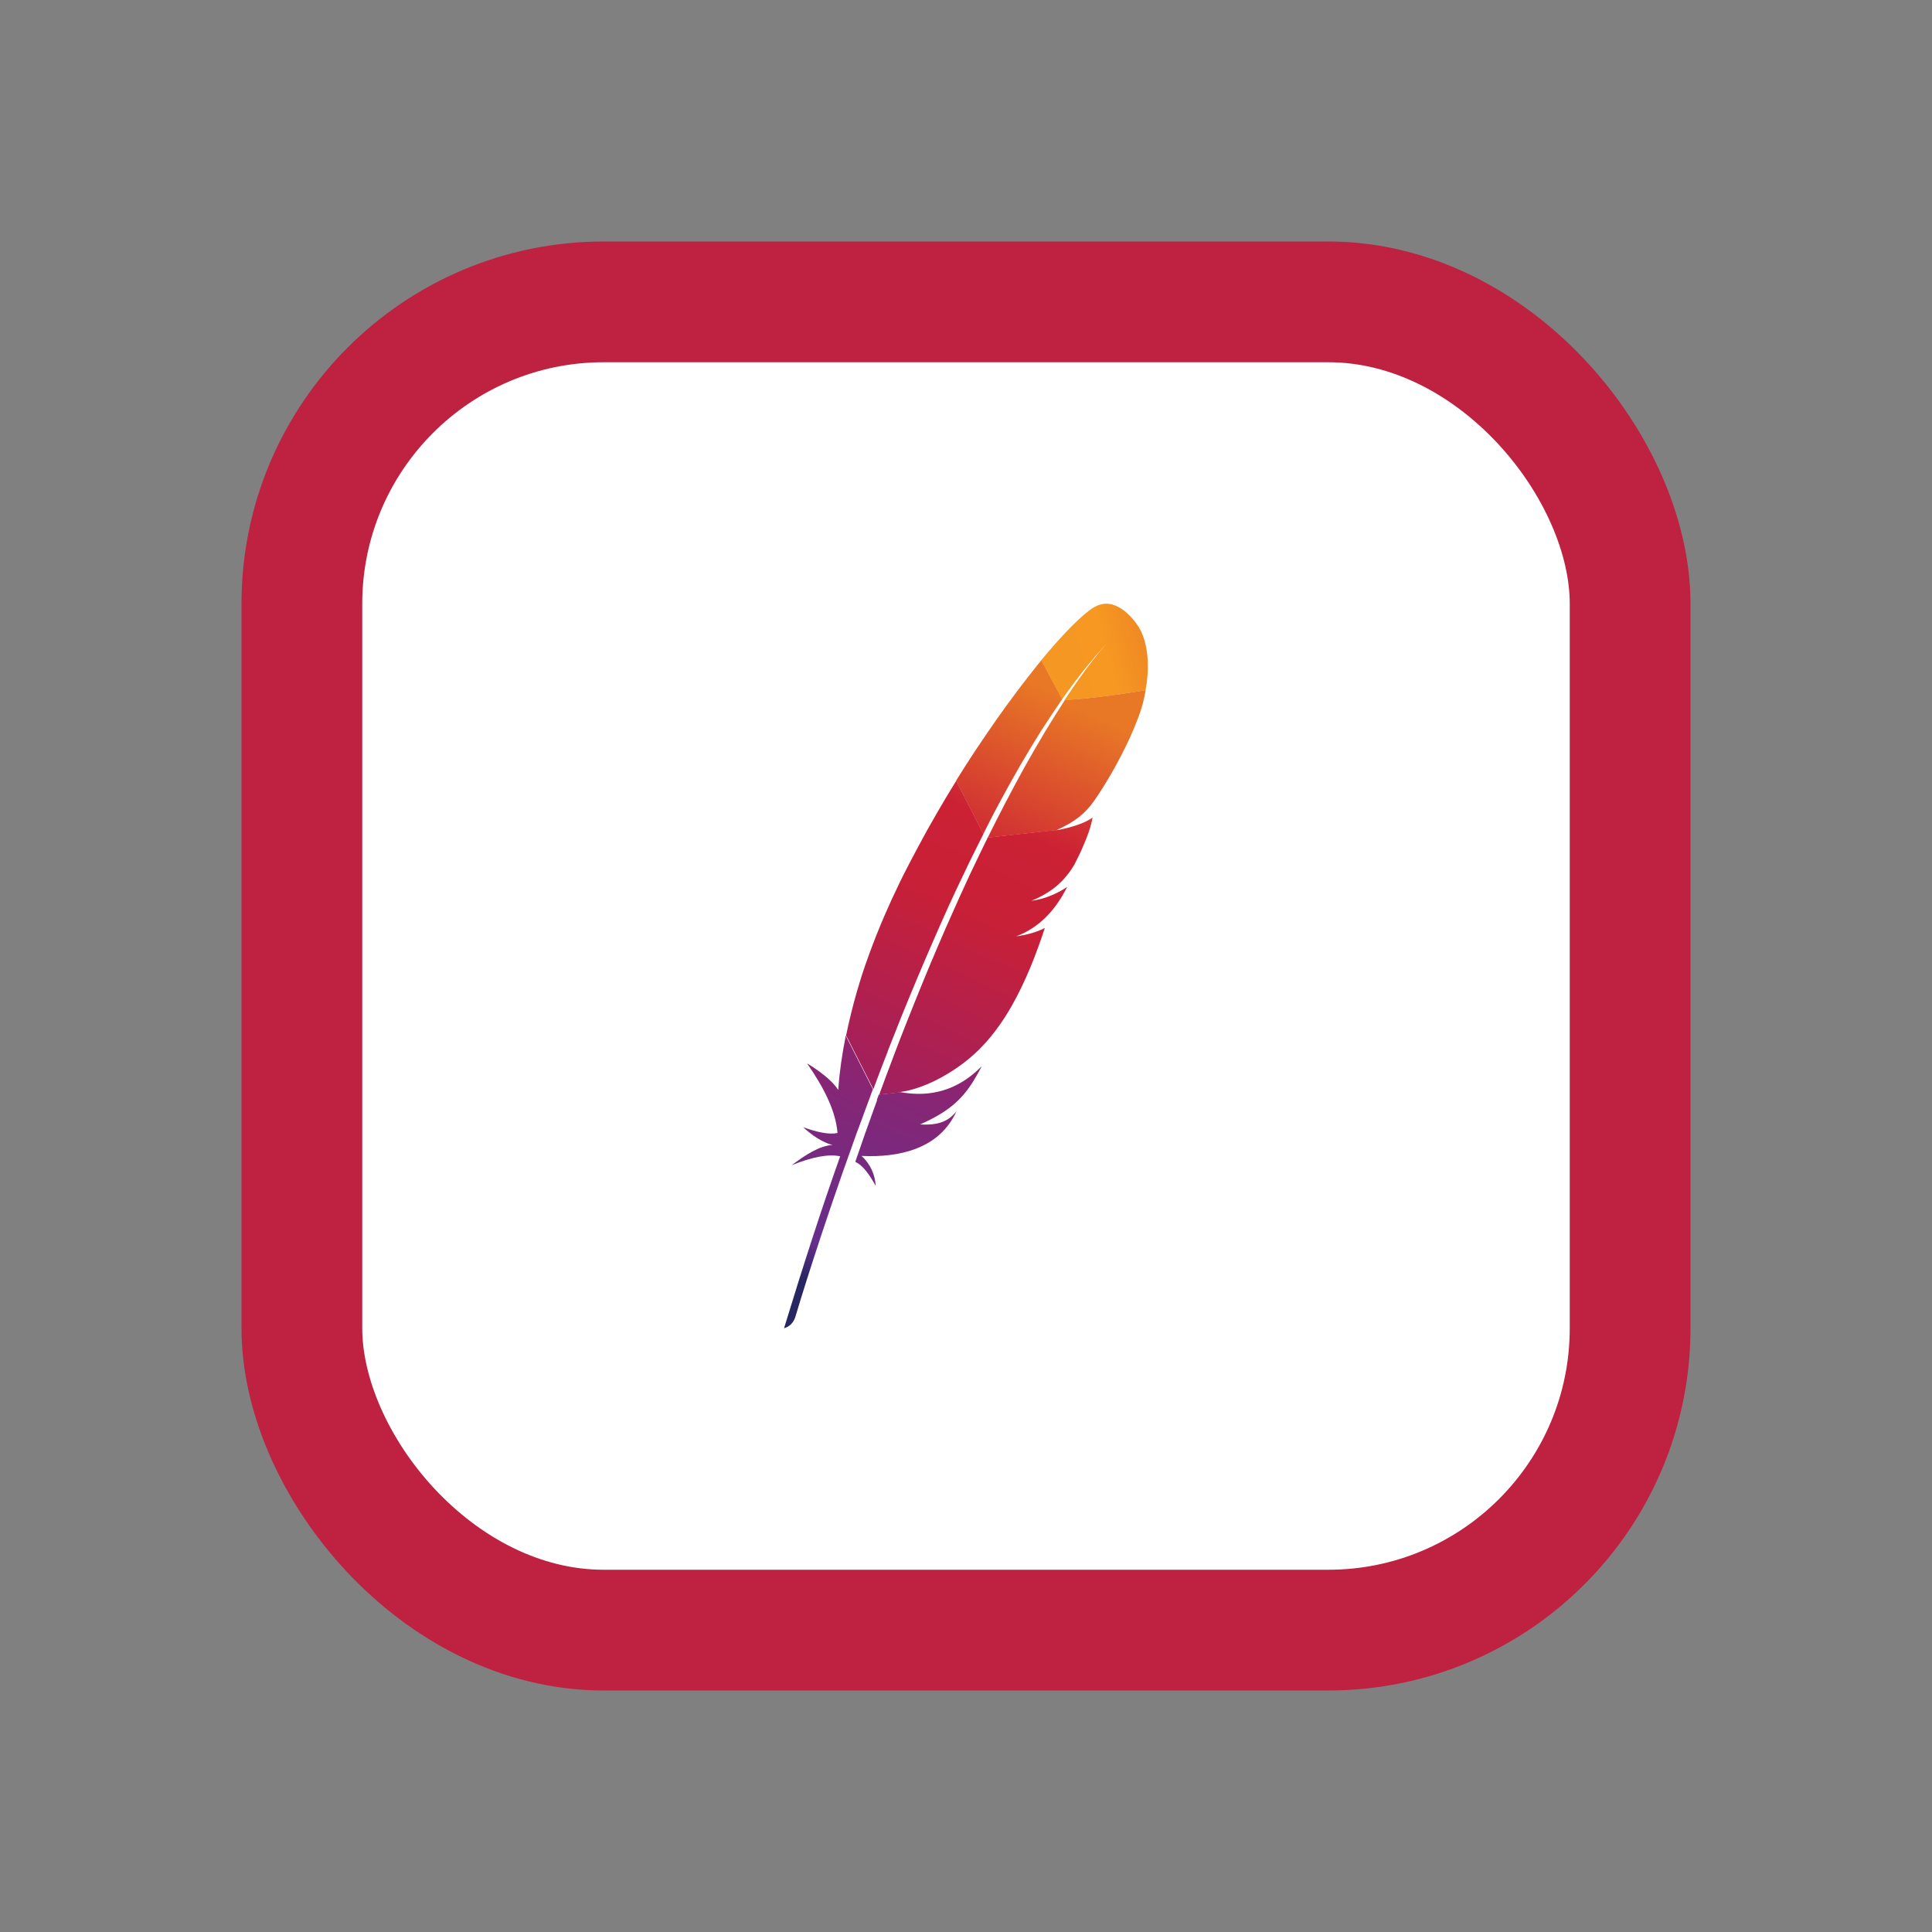 <svg width="16" height="16" viewBox="0 0 16 16" fill="none" xmlns="http://www.w3.org/2000/svg">
<rect x="0" y="0" width="16" height="16" fill="#808080" stroke="none"/>
<rect x="2.5" y="2.5" width="11" height="11" rx="2.5" fill="white"/>
<rect x="2.5" y="2.5" width="11" height="11" rx="2.5" stroke="#BF2141" stroke-linecap="round"/>
<path d="M9.063 5.027C8.969 5.083 8.811 5.24 8.623 5.468L8.795 5.792C8.917 5.62 9.04 5.464 9.162 5.333C9.172 5.323 9.177 5.318 9.177 5.318C9.172 5.323 9.167 5.328 9.162 5.333C9.122 5.377 9 5.519 8.816 5.798C8.993 5.79 9.264 5.754 9.487 5.716C9.554 5.348 9.423 5.182 9.423 5.182C9.423 5.182 9.256 4.914 9.063 5.028L9.063 5.027Z" fill="url(#paint0_linear_77_681)"/>
<path d="M8.483 7.745C8.461 7.749 8.439 7.753 8.415 7.757C8.415 7.757 8.415 7.757 8.415 7.757C8.427 7.756 8.438 7.754 8.45 7.752C8.461 7.75 8.472 7.748 8.483 7.745Z" fill="#BD202E"/>
<path d="M8.483 7.745C8.461 7.749 8.439 7.753 8.415 7.757C8.415 7.757 8.415 7.757 8.415 7.757C8.427 7.756 8.438 7.754 8.45 7.752C8.461 7.75 8.472 7.748 8.483 7.745Z" fill="black"/>
<path d="M8.543 7.464C8.543 7.464 8.543 7.464 8.543 7.464C8.546 7.464 8.55 7.463 8.554 7.463C8.568 7.461 8.583 7.458 8.597 7.455C8.579 7.458 8.562 7.461 8.543 7.464Z" fill="#BD202E"/>
<path d="M8.543 7.464C8.543 7.464 8.543 7.464 8.543 7.464C8.546 7.464 8.55 7.463 8.554 7.463C8.568 7.461 8.583 7.458 8.597 7.455C8.579 7.458 8.562 7.461 8.543 7.464Z" fill="black"/>
<path d="M8.288 6.627C8.34 6.53 8.394 6.435 8.447 6.342C8.503 6.246 8.559 6.153 8.616 6.062C8.619 6.057 8.623 6.052 8.626 6.046C8.683 5.958 8.74 5.872 8.796 5.791L8.624 5.468C8.611 5.483 8.598 5.499 8.585 5.516C8.535 5.578 8.484 5.644 8.431 5.714C8.371 5.793 8.31 5.878 8.247 5.967C8.19 6.049 8.131 6.135 8.072 6.224C8.022 6.3 7.973 6.377 7.923 6.457C7.921 6.46 7.92 6.463 7.918 6.466L8.143 6.907C8.19 6.812 8.239 6.718 8.288 6.627Z" fill="url(#paint1_linear_77_681)"/>
<path d="M7.264 9.11C7.235 9.191 7.205 9.274 7.175 9.358C7.175 9.359 7.174 9.36 7.174 9.362C7.169 9.373 7.165 9.385 7.161 9.397C7.141 9.454 7.123 9.506 7.083 9.622C7.149 9.652 7.202 9.731 7.252 9.821C7.247 9.728 7.209 9.641 7.135 9.573C7.461 9.588 7.743 9.506 7.886 9.269C7.899 9.248 7.911 9.226 7.922 9.202C7.856 9.285 7.774 9.321 7.62 9.312C7.847 9.211 7.96 9.114 8.06 8.955C8.084 8.916 8.107 8.875 8.131 8.829C7.933 9.031 7.705 9.089 7.46 9.045L7.278 9.065C7.272 9.08 7.267 9.095 7.261 9.111L7.264 9.11Z" fill="url(#paint2_linear_77_681)"/>
<path d="M7.351 8.707C7.391 8.606 7.431 8.504 7.472 8.402C7.512 8.303 7.553 8.204 7.595 8.104C7.637 8.005 7.679 7.905 7.723 7.805C7.767 7.703 7.812 7.602 7.858 7.5C7.904 7.401 7.95 7.301 7.998 7.203C8.014 7.168 8.032 7.132 8.049 7.097C8.079 7.037 8.109 6.976 8.139 6.917C8.141 6.913 8.142 6.91 8.144 6.907L7.919 6.466C7.916 6.472 7.912 6.478 7.908 6.484C7.856 6.569 7.804 6.655 7.753 6.744C7.701 6.834 7.65 6.925 7.601 7.018C7.559 7.096 7.518 7.174 7.478 7.254C7.47 7.27 7.462 7.286 7.454 7.302C7.405 7.403 7.361 7.499 7.321 7.592C7.276 7.697 7.236 7.798 7.201 7.894C7.178 7.956 7.157 8.017 7.138 8.075C7.122 8.125 7.108 8.175 7.093 8.224C7.06 8.341 7.031 8.458 7.007 8.575L7.233 9.02C7.262 8.94 7.293 8.86 7.324 8.779C7.334 8.755 7.342 8.732 7.351 8.71V8.707Z" fill="url(#paint3_linear_77_681)"/>
<path d="M7.002 8.589C6.974 8.731 6.953 8.872 6.943 9.013L6.942 9.027C6.872 8.915 6.683 8.806 6.684 8.807C6.819 9.001 6.921 9.196 6.936 9.383C6.864 9.398 6.765 9.376 6.651 9.335C6.77 9.444 6.859 9.474 6.895 9.482C6.785 9.489 6.671 9.564 6.556 9.65C6.724 9.582 6.86 9.555 6.958 9.576C6.803 10.011 6.649 10.49 6.493 11C6.541 10.986 6.569 10.954 6.585 10.912C6.612 10.819 6.795 10.214 7.081 9.422C7.089 9.399 7.097 9.376 7.106 9.354C7.108 9.347 7.11 9.341 7.113 9.335C7.143 9.252 7.175 9.167 7.207 9.08C7.214 9.06 7.221 9.04 7.229 9.021C7.229 9.02 7.229 9.02 7.229 9.02L7.003 8.575C7.003 8.58 7.002 8.585 7.001 8.59L7.002 8.589Z" fill="url(#paint4_linear_77_681)"/>
<path d="M8.177 6.943C8.17 6.956 8.164 6.97 8.157 6.983C8.137 7.023 8.118 7.063 8.098 7.105C8.076 7.15 8.054 7.196 8.032 7.243C8.021 7.267 8.01 7.291 7.999 7.315C7.965 7.388 7.931 7.463 7.897 7.54C7.854 7.635 7.811 7.734 7.767 7.837C7.725 7.935 7.682 8.036 7.64 8.14C7.599 8.24 7.558 8.342 7.516 8.448C7.478 8.542 7.441 8.639 7.403 8.739C7.401 8.743 7.399 8.749 7.398 8.753C7.36 8.852 7.322 8.954 7.284 9.058C7.283 9.06 7.282 9.063 7.281 9.065L7.463 9.046C7.459 9.045 7.456 9.045 7.452 9.044C7.669 9.017 7.959 8.856 8.144 8.655C8.23 8.563 8.308 8.455 8.38 8.328C8.433 8.234 8.484 8.129 8.532 8.014C8.574 7.913 8.614 7.803 8.653 7.685C8.603 7.711 8.546 7.73 8.483 7.743C8.472 7.746 8.461 7.748 8.449 7.75C8.438 7.752 8.426 7.754 8.415 7.755C8.415 7.755 8.415 7.755 8.415 7.755C8.618 7.677 8.745 7.528 8.838 7.345C8.785 7.381 8.698 7.428 8.594 7.451C8.58 7.454 8.566 7.456 8.551 7.459C8.548 7.459 8.544 7.46 8.54 7.461H8.541C8.612 7.431 8.671 7.398 8.722 7.36C8.733 7.352 8.744 7.343 8.754 7.334C8.77 7.321 8.784 7.306 8.799 7.292C8.808 7.282 8.817 7.272 8.825 7.262C8.846 7.238 8.865 7.213 8.882 7.185C8.887 7.176 8.893 7.168 8.898 7.159C8.905 7.146 8.911 7.133 8.917 7.121C8.946 7.065 8.968 7.014 8.986 6.97C8.995 6.948 9.003 6.928 9.01 6.908C9.013 6.901 9.015 6.893 9.018 6.886C9.025 6.865 9.031 6.846 9.035 6.829C9.042 6.804 9.046 6.785 9.048 6.77C9.041 6.776 9.034 6.781 9.025 6.786C8.964 6.823 8.859 6.855 8.774 6.871C8.773 6.871 8.772 6.871 8.77 6.872C8.762 6.873 8.753 6.874 8.745 6.876L8.749 6.873L8.179 6.936C8.179 6.937 8.178 6.939 8.177 6.941L8.177 6.943Z" fill="url(#paint5_linear_77_681)"/>
<path d="M8.819 5.797C8.769 5.875 8.713 5.963 8.653 6.062C8.65 6.067 8.647 6.073 8.644 6.078C8.592 6.164 8.538 6.259 8.48 6.362C8.43 6.452 8.379 6.548 8.325 6.651C8.278 6.741 8.23 6.836 8.18 6.937L8.749 6.875C8.916 6.799 8.99 6.731 9.062 6.631C9.081 6.604 9.1 6.575 9.119 6.545C9.178 6.454 9.235 6.354 9.286 6.255C9.336 6.159 9.38 6.063 9.413 5.977C9.435 5.923 9.452 5.872 9.464 5.827C9.474 5.788 9.482 5.751 9.488 5.715C9.267 5.753 8.996 5.789 8.817 5.797H8.819Z" fill="url(#paint6_linear_77_681)"/>
<path d="M8.449 7.752C8.437 7.754 8.426 7.756 8.414 7.757C8.426 7.756 8.438 7.754 8.449 7.752Z" fill="#BD202E"/>
<path opacity="0.35" d="M8.449 7.752C8.437 7.754 8.426 7.756 8.414 7.757C8.426 7.756 8.438 7.754 8.449 7.752Z" fill="#BD202E"/>
<path d="M8.449 7.752C8.437 7.754 8.426 7.756 8.414 7.757C8.426 7.756 8.438 7.754 8.449 7.752Z" fill="url(#paint7_linear_77_681)"/>
<path d="M8.543 7.464C8.546 7.464 8.55 7.463 8.554 7.462C8.55 7.463 8.547 7.464 8.543 7.464Z" fill="#BD202E"/>
<path opacity="0.35" d="M8.543 7.464C8.546 7.464 8.55 7.463 8.554 7.462C8.55 7.463 8.547 7.464 8.543 7.464Z" fill="#BD202E"/>
<path d="M8.543 7.464C8.546 7.464 8.55 7.463 8.554 7.462C8.55 7.463 8.547 7.464 8.543 7.464Z" fill="url(#paint8_linear_77_681)"/>
<defs>
<linearGradient id="paint0_linear_77_681" x1="8.778" y1="5.518" x2="10.04" y2="5.161" gradientUnits="userSpaceOnUse">
<stop stop-color="#F59723"/>
<stop offset="0.312" stop-color="#F69822"/>
<stop offset="0.838" stop-color="#E87726"/>
</linearGradient>
<linearGradient id="paint1_linear_77_681" x1="6.013" y1="11.157" x2="8.555" y2="5.663" gradientUnits="userSpaceOnUse">
<stop offset="0.323" stop-color="#9C2063"/>
<stop offset="0.63" stop-color="#C82037"/>
<stop offset="0.751" stop-color="#CC2135"/>
<stop offset="1" stop-color="#E87726"/>
</linearGradient>
<linearGradient id="paint2_linear_77_681" x1="6.878" y1="10.75" x2="8.392" y2="7.478" gradientUnits="userSpaceOnUse">
<stop stop-color="#282661"/>
<stop offset="0.096" stop-color="#662E8C"/>
<stop offset="0.788" stop-color="#9E2064"/>
<stop offset="0.949" stop-color="#CC2032"/>
</linearGradient>
<linearGradient id="paint3_linear_77_681" x1="6.105" y1="10.826" x2="8.647" y2="5.332" gradientUnits="userSpaceOnUse">
<stop offset="0.323" stop-color="#9C2063"/>
<stop offset="0.63" stop-color="#C82037"/>
<stop offset="0.751" stop-color="#CC2135"/>
<stop offset="1" stop-color="#E87726"/>
</linearGradient>
<linearGradient id="paint4_linear_77_681" x1="6.368" y1="10.459" x2="7.703" y2="7.573" gradientUnits="userSpaceOnUse">
<stop stop-color="#282661"/>
<stop offset="0.096" stop-color="#662E8C"/>
<stop offset="0.788" stop-color="#9E2064"/>
<stop offset="0.949" stop-color="#CC2032"/>
</linearGradient>
<linearGradient id="paint5_linear_77_681" x1="6.678" y1="11.091" x2="9.22" y2="5.597" gradientUnits="userSpaceOnUse">
<stop offset="0.323" stop-color="#9C2063"/>
<stop offset="0.63" stop-color="#C82037"/>
<stop offset="0.751" stop-color="#CC2135"/>
<stop offset="1" stop-color="#E87726"/>
</linearGradient>
<linearGradient id="paint6_linear_77_681" x1="6.489" y1="11.417" x2="9.031" y2="5.923" gradientUnits="userSpaceOnUse">
<stop offset="0.323" stop-color="#9C2063"/>
<stop offset="0.63" stop-color="#C82037"/>
<stop offset="0.751" stop-color="#CC2135"/>
<stop offset="1" stop-color="#E87726"/>
</linearGradient>
<linearGradient id="paint7_linear_77_681" x1="6.847" y1="11.169" x2="9.39" y2="5.675" gradientUnits="userSpaceOnUse">
<stop offset="0.323" stop-color="#9C2063"/>
<stop offset="0.63" stop-color="#C82037"/>
<stop offset="0.751" stop-color="#CC2135"/>
<stop offset="1" stop-color="#E87726"/>
</linearGradient>
<linearGradient id="paint8_linear_77_681" x1="6.828" y1="11.16" x2="9.37" y2="5.666" gradientUnits="userSpaceOnUse">
<stop offset="0.323" stop-color="#9C2063"/>
<stop offset="0.63" stop-color="#C82037"/>
<stop offset="0.751" stop-color="#CC2135"/>
<stop offset="1" stop-color="#E87726"/>
</linearGradient>
</defs>
</svg>
